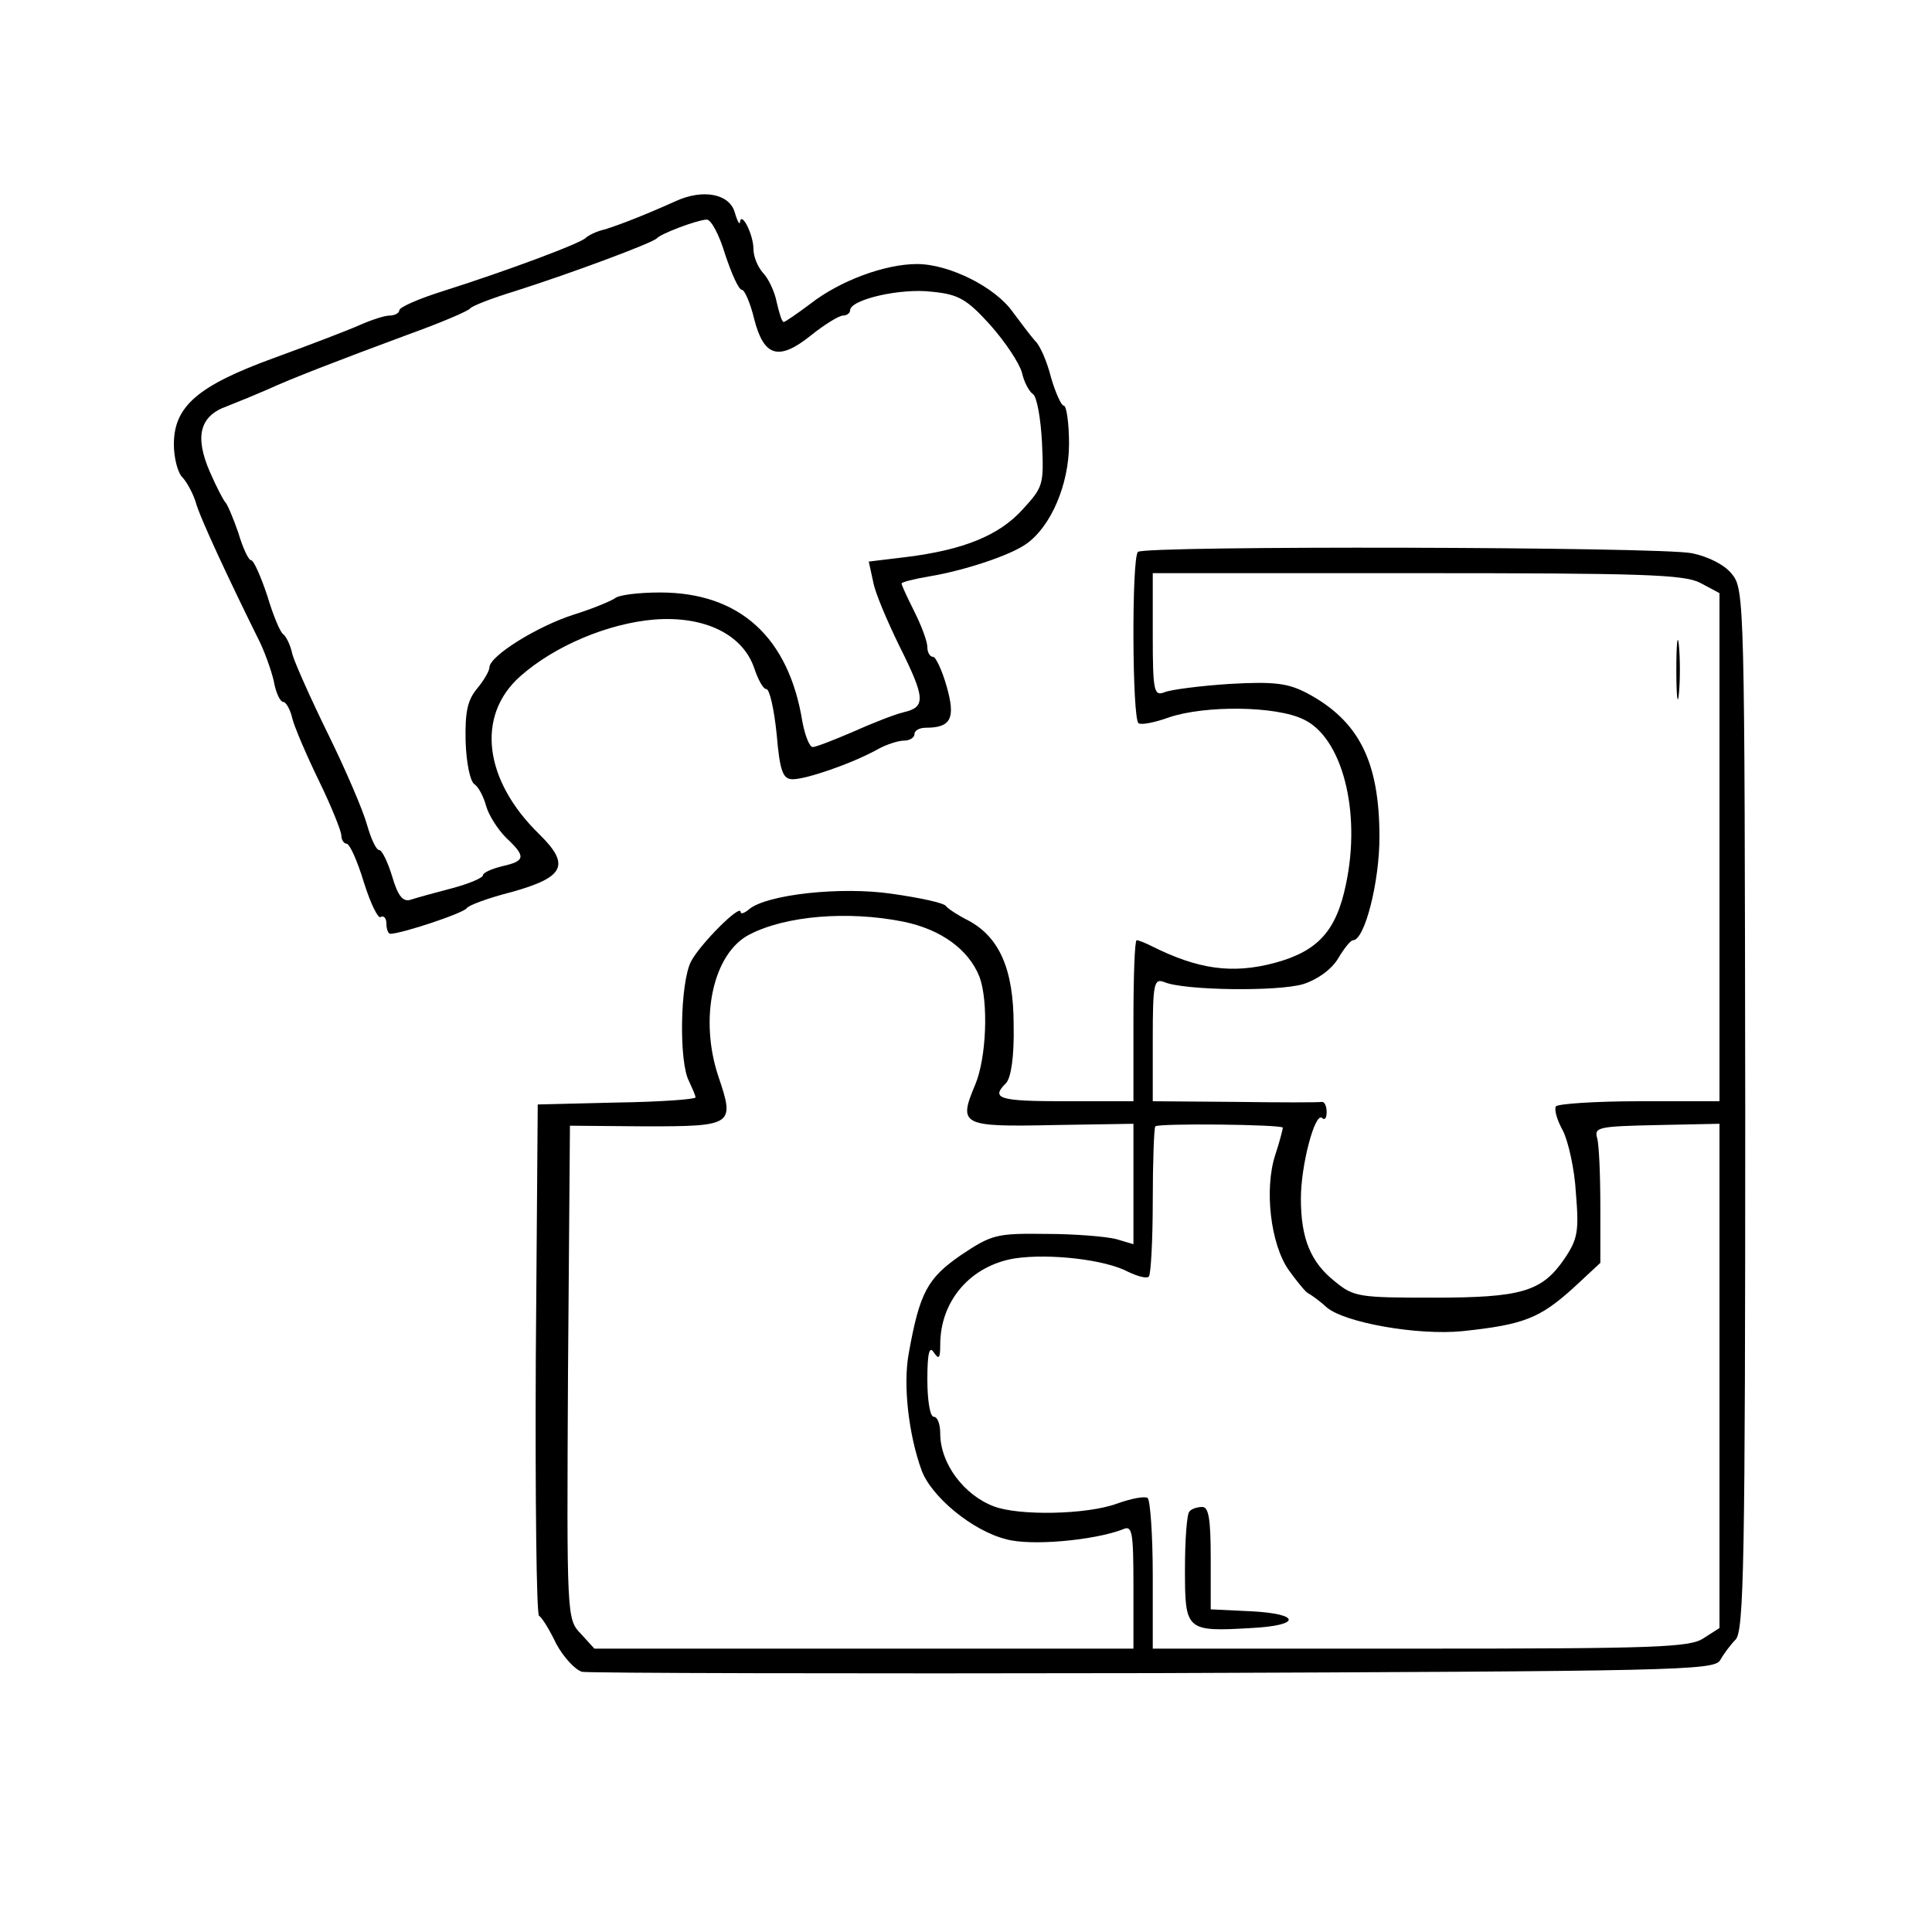 <?xml version="1.0" standalone="no"?>
<!DOCTYPE svg PUBLIC "-//W3C//DTD SVG 20010904//EN"
 "http://www.w3.org/TR/2001/REC-SVG-20010904/DTD/svg10.dtd">
<svg version="1.0" xmlns="http://www.w3.org/2000/svg"
 width="300pt" height="300pt" viewBox="0 0 300 300"
 preserveAspectRatio="xMidYMid meet">
<g transform="translate(0,300) scale(0.1,-0.1)"
fill="#000000" stroke="none">
<path d="M1050 2688 c-49 -22 -85 -36 -110 -44 -14 -3 -27 -10 -30 -13 -6 -8
-124 -52 -222 -83 -38 -12 -68 -25 -68 -30 0 -4 -7 -8 -15 -8 -8 0 -29 -7 -47
-15 -18 -8 -78 -31 -133 -51 -118 -43 -155 -75 -155 -134 0 -21 6 -45 14 -52
7 -8 16 -25 20 -38 6 -23 52 -121 96 -210 10 -19 21 -50 25 -67 3 -18 10 -33
15 -33 4 0 11 -12 14 -26 4 -15 23 -59 42 -98 19 -39 34 -77 34 -83 0 -7 4
-13 8 -13 5 0 17 -27 27 -60 10 -32 22 -57 26 -54 5 3 9 -2 9 -10 0 -9 3 -16
6 -16 17 0 114 32 119 40 2 4 34 16 70 25 82 23 91 42 42 90 -86 84 -98 184
-29 245 53 47 136 82 208 88 78 6 137 -23 155 -75 6 -18 14 -33 19 -33 5 0 12
-31 16 -70 5 -59 10 -70 25 -70 21 0 91 24 131 46 14 8 33 14 42 14 9 0 16 5
16 10 0 6 8 10 18 10 39 0 46 15 32 64 -7 25 -17 46 -21 46 -5 0 -9 7 -9 15 0
9 -9 33 -20 55 -11 22 -20 41 -20 44 0 2 19 7 43 11 54 9 124 32 150 50 39 27
67 93 67 156 0 32 -4 59 -8 59 -4 0 -13 20 -20 44 -6 24 -17 50 -25 57 -7 8
-22 28 -34 44 -27 39 -99 75 -149 75 -50 0 -120 -26 -166 -62 -20 -15 -39 -28
-41 -28 -3 0 -7 14 -11 31 -3 16 -13 37 -21 45 -8 9 -15 25 -15 37 0 23 -19
60 -21 42 0 -5 -4 1 -8 15 -8 29 -49 37 -91 18z m76 -83 c10 -30 21 -55 26
-55 4 0 13 -20 19 -45 15 -59 38 -66 88 -26 21 17 44 31 50 31 6 0 11 4 11 8
0 17 79 35 127 29 41 -4 54 -11 91 -52 23 -26 45 -59 49 -74 3 -14 11 -29 17
-33 6 -4 12 -37 14 -75 3 -66 2 -69 -30 -104 -37 -41 -93 -63 -181 -74 l-58
-7 7 -32 c3 -17 22 -61 40 -98 41 -82 42 -96 7 -104 -16 -4 -51 -18 -80 -31
-28 -12 -56 -23 -61 -23 -5 0 -12 18 -16 39 -21 131 -97 201 -221 201 -34 0
-65 -4 -70 -9 -6 -4 -34 -16 -63 -25 -57 -18 -131 -64 -132 -82 0 -6 -9 -21
-19 -33 -15 -18 -19 -36 -18 -82 1 -33 7 -63 14 -67 6 -4 14 -19 18 -34 4 -14
18 -36 31 -49 31 -29 30 -36 -6 -44 -16 -4 -30 -10 -30 -14 0 -4 -21 -13 -47
-20 -27 -7 -56 -15 -65 -18 -12 -4 -20 5 -29 36 -7 23 -16 41 -20 41 -5 0 -13
18 -19 39 -6 22 -33 85 -60 140 -27 55 -52 111 -56 125 -3 15 -10 28 -14 31
-5 3 -16 30 -25 60 -10 30 -21 55 -25 55 -4 0 -13 19 -20 43 -8 23 -17 44 -20
47 -3 3 -14 24 -24 47 -24 55 -16 87 26 102 18 7 47 19 63 26 37 17 104 43
220 86 50 18 92 36 95 40 3 4 34 16 70 27 88 28 214 75 220 82 6 7 61 28 77
29 7 1 20 -24 29 -54z"/>
<path d="M1767 2143 c-10 -9 -9 -261 1 -266 4 -3 25 1 47 9 56 19 166 18 209
-3 60 -28 90 -143 66 -256 -15 -73 -44 -104 -110 -122 -67 -18 -120 -10 -192
26 -10 5 -20 9 -23 9 -3 0 -5 -56 -5 -125 l0 -125 -105 0 c-104 0 -117 4 -93
28 8 8 13 42 12 90 0 87 -22 137 -71 163 -16 8 -31 18 -34 22 -3 5 -41 13 -83
19 -80 12 -196 -1 -223 -24 -7 -6 -13 -8 -13 -4 0 13 -63 -50 -77 -77 -17 -33
-19 -157 -3 -186 5 -11 10 -22 10 -25 0 -3 -55 -7 -122 -8 l-123 -3 -3 -394
c-1 -217 1 -397 5 -400 5 -3 17 -23 27 -44 11 -20 29 -40 40 -43 12 -2 412 -3
889 -2 805 3 869 4 878 20 5 9 16 24 24 32 13 13 15 123 15 823 -1 792 -1 808
-21 832 -11 14 -37 27 -62 32 -50 10 -851 12 -860 2z m873 -48 l30 -16 0 -394
0 -395 -124 0 c-69 0 -127 -4 -130 -8 -3 -5 2 -22 11 -38 8 -16 18 -59 20 -96
5 -60 3 -72 -18 -103 -35 -51 -67 -60 -204 -60 -114 0 -123 1 -152 25 -38 30
-53 67 -53 129 0 52 22 135 33 125 4 -4 7 0 7 9 0 9 -3 16 -7 16 -5 -1 -65 -1
-135 0 l-128 1 0 96 c0 88 2 95 18 89 30 -13 177 -15 216 -3 22 7 44 23 54 40
9 15 19 28 23 28 18 0 41 90 41 160 0 118 -32 181 -113 224 -29 15 -50 18
-120 14 -46 -3 -92 -9 -101 -13 -16 -6 -18 1 -18 89 l0 96 410 0 c349 0 415
-2 440 -15z m-1238 -526 c59 -12 102 -43 119 -86 14 -38 11 -126 -7 -168 -26
-62 -21 -65 121 -62 l125 2 0 -94 0 -93 -27 8 c-16 4 -65 8 -109 8 -77 1 -84
-1 -132 -33 -52 -36 -64 -58 -81 -153 -9 -49 0 -126 20 -181 15 -41 79 -94
131 -107 38 -11 136 -2 181 15 15 7 17 -1 17 -89 l0 -96 -418 0 -419 0 -21 23
c-22 23 -22 25 -20 406 l3 383 118 -1 c135 0 138 2 113 76 -31 91 -9 193 48
222 56 29 152 37 238 20z m590 -320 c0 -2 -5 -22 -12 -43 -17 -53 -7 -138 21
-178 13 -18 26 -34 30 -36 4 -2 17 -11 29 -22 28 -24 142 -44 211 -37 95 10
120 20 172 67 l42 39 0 88 c0 48 -2 96 -5 106 -5 17 4 18 93 20 l97 2 0 -391
0 -392 -25 -16 c-21 -14 -74 -16 -440 -16 l-415 0 0 114 c0 63 -4 117 -8 120
-5 3 -26 -1 -48 -9 -47 -17 -152 -19 -191 -4 -47 18 -83 67 -83 113 0 14 -4
26 -10 26 -6 0 -10 26 -10 58 0 40 3 53 10 42 8 -12 10 -9 10 12 0 69 48 123
116 134 54 8 141 -2 176 -21 15 -7 29 -11 32 -7 3 3 6 56 6 117 0 61 2 114 4
116 5 5 195 3 198 -2z"/>
<path d="M2603 1960 c0 -41 2 -58 4 -37 2 20 2 54 0 75 -2 20 -4 3 -4 -38z"/>
<path d="M1847 653 c-4 -3 -7 -44 -7 -89 0 -96 1 -98 103 -92 78 4 77 22 0 26
l-63 3 0 79 c0 60 -3 80 -13 80 -8 0 -17 -3 -20 -7z"/>
</g>
</svg>
